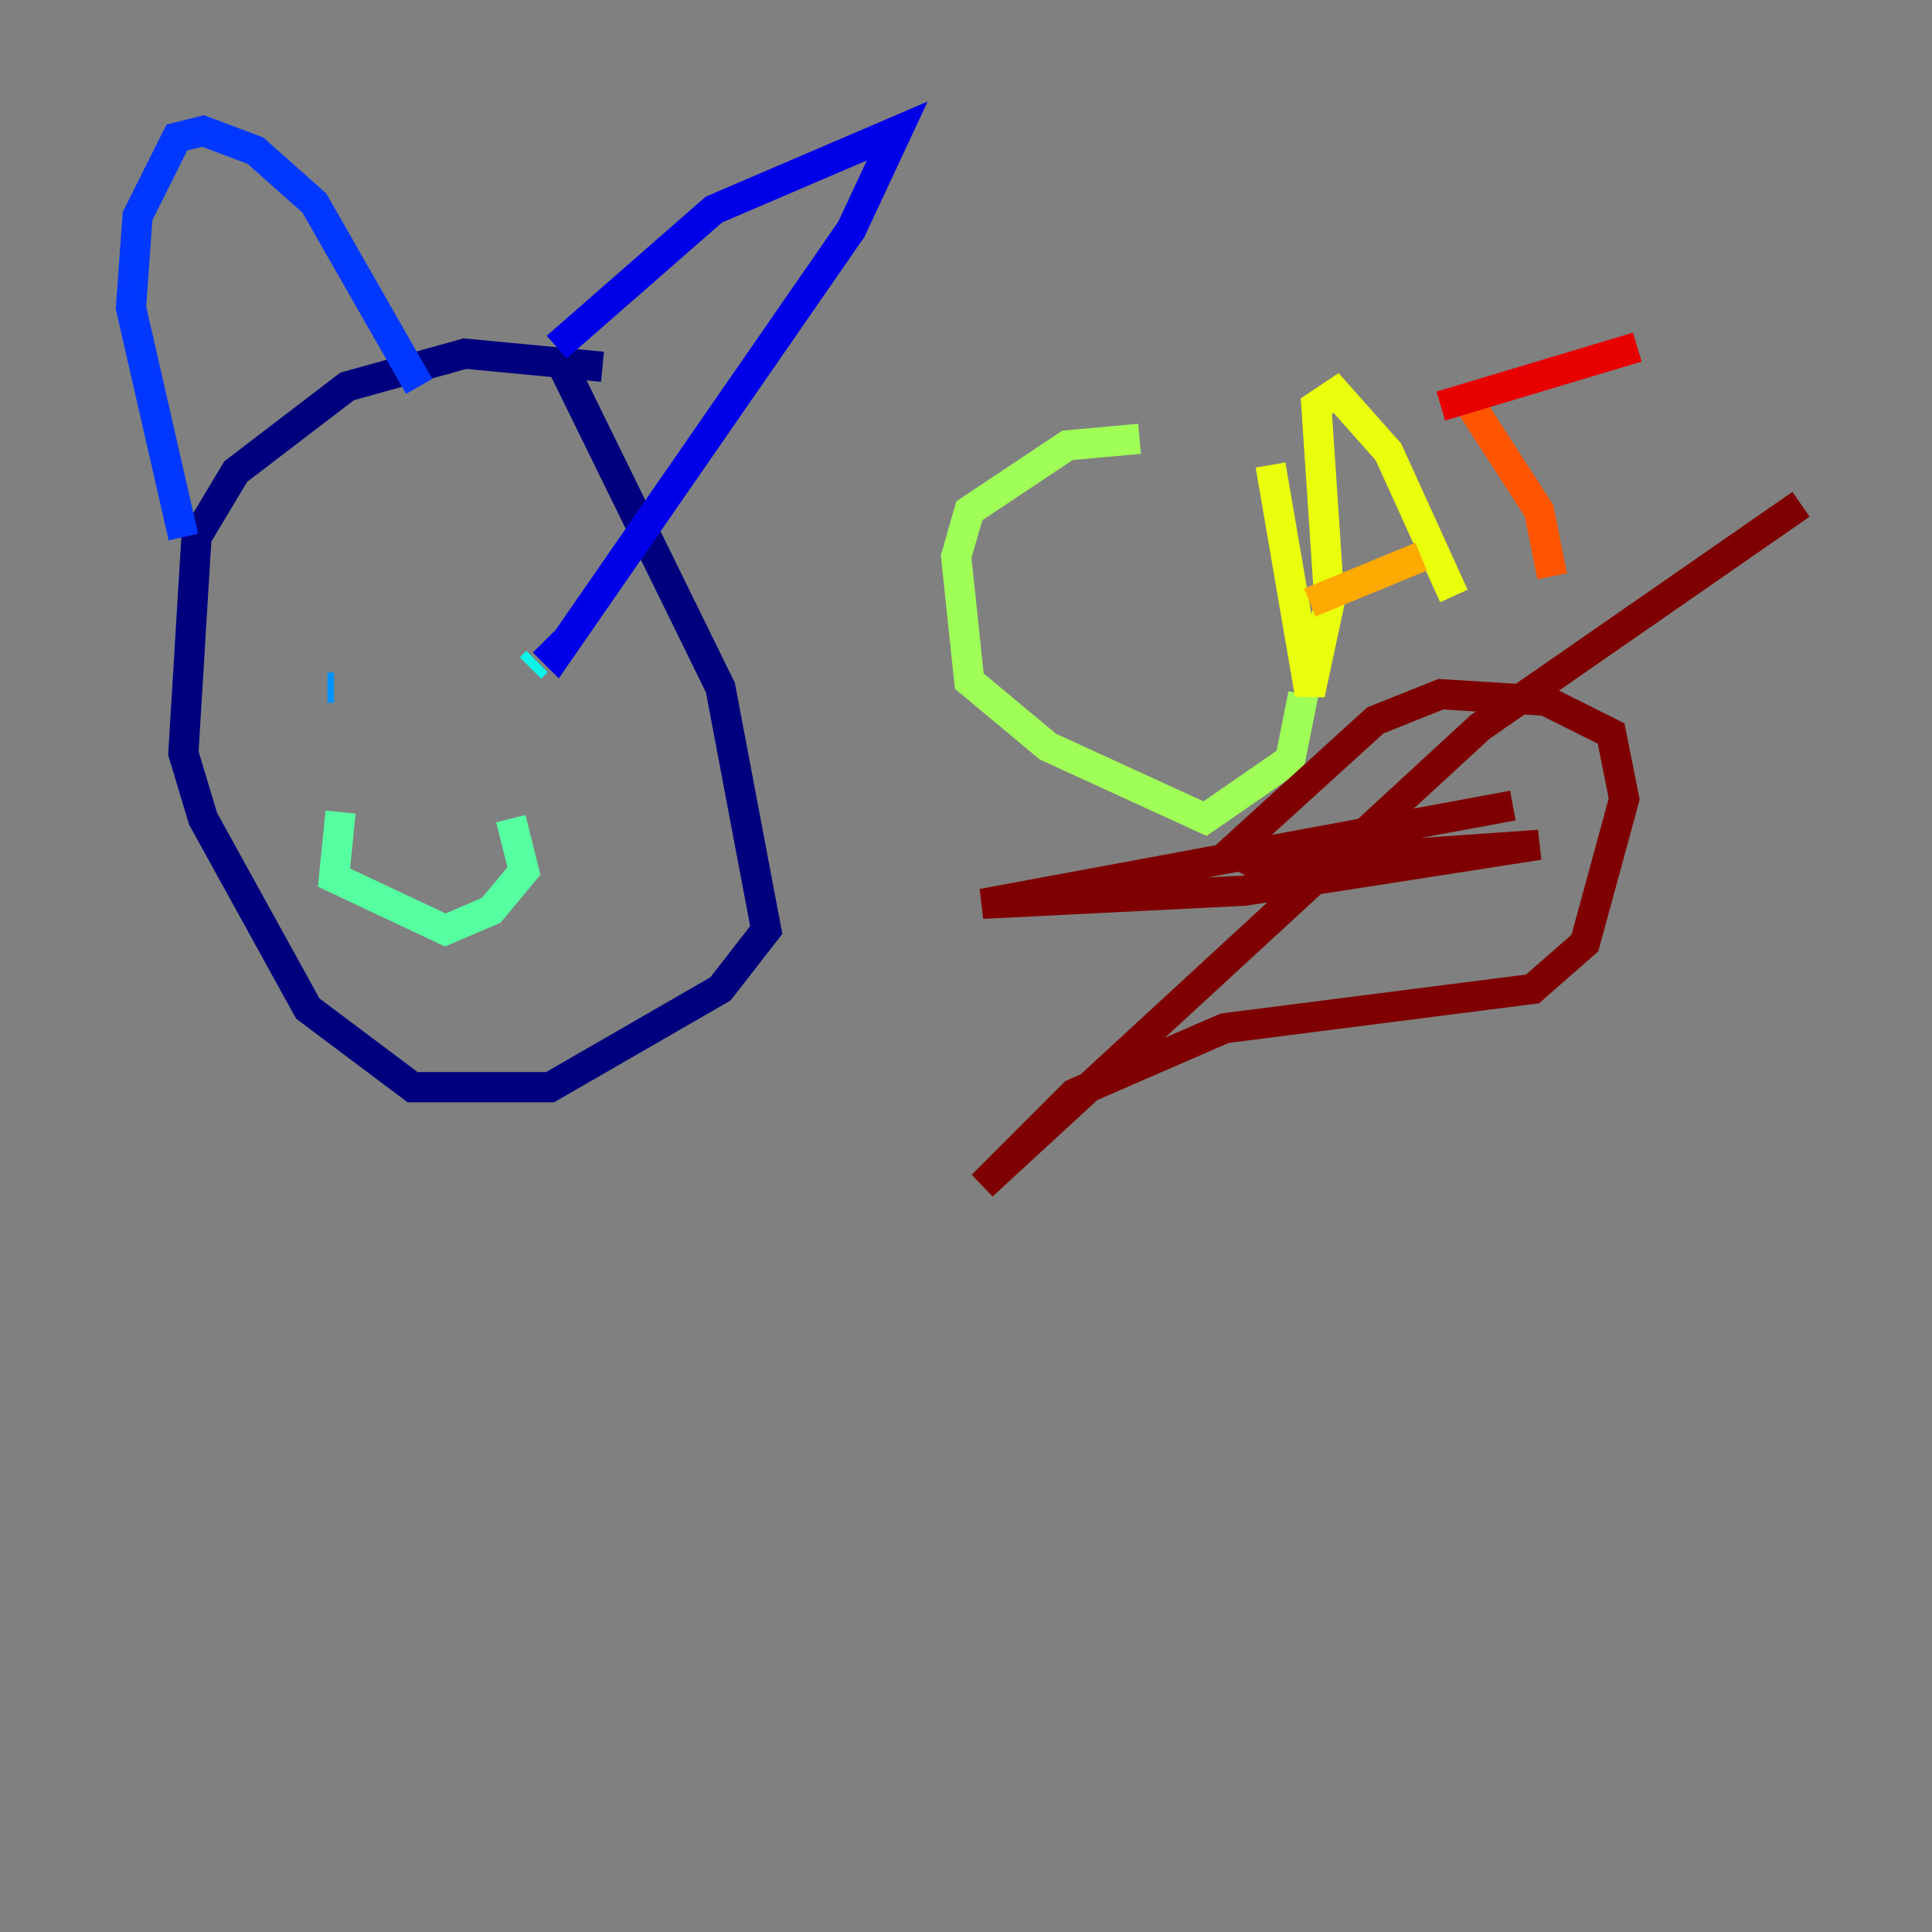 <?xml version="1.0" encoding="utf-8" ?>
<svg baseProfile="tiny" height="128" version="1.2" viewBox="0,0,128,128" width="128" xmlns="http://www.w3.org/2000/svg" xmlns:ev="http://www.w3.org/2001/xml-events" xmlns:xlink="http://www.w3.org/1999/xlink"><rect x="0" y="0" width="128" height="128" fill="#808080" stroke="none"/><defs /><polyline fill="none" points="39.919,24.298 30.807,23.43 22.997,25.6 15.62,31.241 13.017,35.58 12.149,49.898 13.451,54.237 20.393,66.82 27.336,72.027 36.447,72.027 47.729,65.519 50.766,61.614 47.729,45.559 36.881,23.43" stroke="#00007f" stroke-width="2" /><polyline fill="none" points="36.881,22.997 47.295,13.885 59.444,8.678 56.407,15.186 36.881,43.39 36.014,42.522" stroke="#0000e8" stroke-width="2" /><polyline fill="none" points="27.77,25.6 20.827,13.451 16.922,9.98 13.451,8.678 11.715,9.112 9.112,14.319 8.678,20.393 12.149,35.58" stroke="#0038ff" stroke-width="2" /><polyline fill="none" points="21.695,45.559 22.129,45.559" stroke="#0094ff" stroke-width="2" /><polyline fill="none" points="35.58,43.824 35.146,44.258" stroke="#0cf4ea" stroke-width="2" /><polyline fill="none" points="22.563,53.803 22.129,58.142 29.505,61.614 32.542,60.312 34.712,57.709 33.844,54.237" stroke="#56ffa0" stroke-width="2" /><polyline fill="none" points="75.498,29.071 70.725,29.505 64.217,33.844 63.349,36.881 64.217,45.125 69.424,49.464 79.837,54.237 85.478,50.332 86.346,45.993" stroke="#a0ff56" stroke-width="2" /><polyline fill="none" points="84.176,30.807 86.78,45.993 88.081,39.919 87.214,26.902 88.515,26.034 91.986,29.939 96.325,39.485" stroke="#eaff0c" stroke-width="2" /><polyline fill="none" points="94.156,36.881 86.78,39.919" stroke="#ffaa00" stroke-width="2" /><polyline fill="none" points="97.193,26.468 101.966,33.844 102.834,38.183" stroke="#ff5500" stroke-width="2" /><polyline fill="none" points="95.458,26.902 108.475,22.997" stroke="#e80000" stroke-width="2" /><polyline fill="none" points="119.322,33.41 98.061,48.163 65.085,78.536 71.159,72.461 81.139,68.122 101.532,65.519 105.003,62.481 107.607,52.936 106.739,48.597 102.4,46.427 95.458,45.993 91.119,47.729 81.573,56.407 83.308,57.275 101.966,55.973 82.441,59.01 65.085,59.878 100.231,53.37" stroke="#7f0000" stroke-width="2" /></svg>